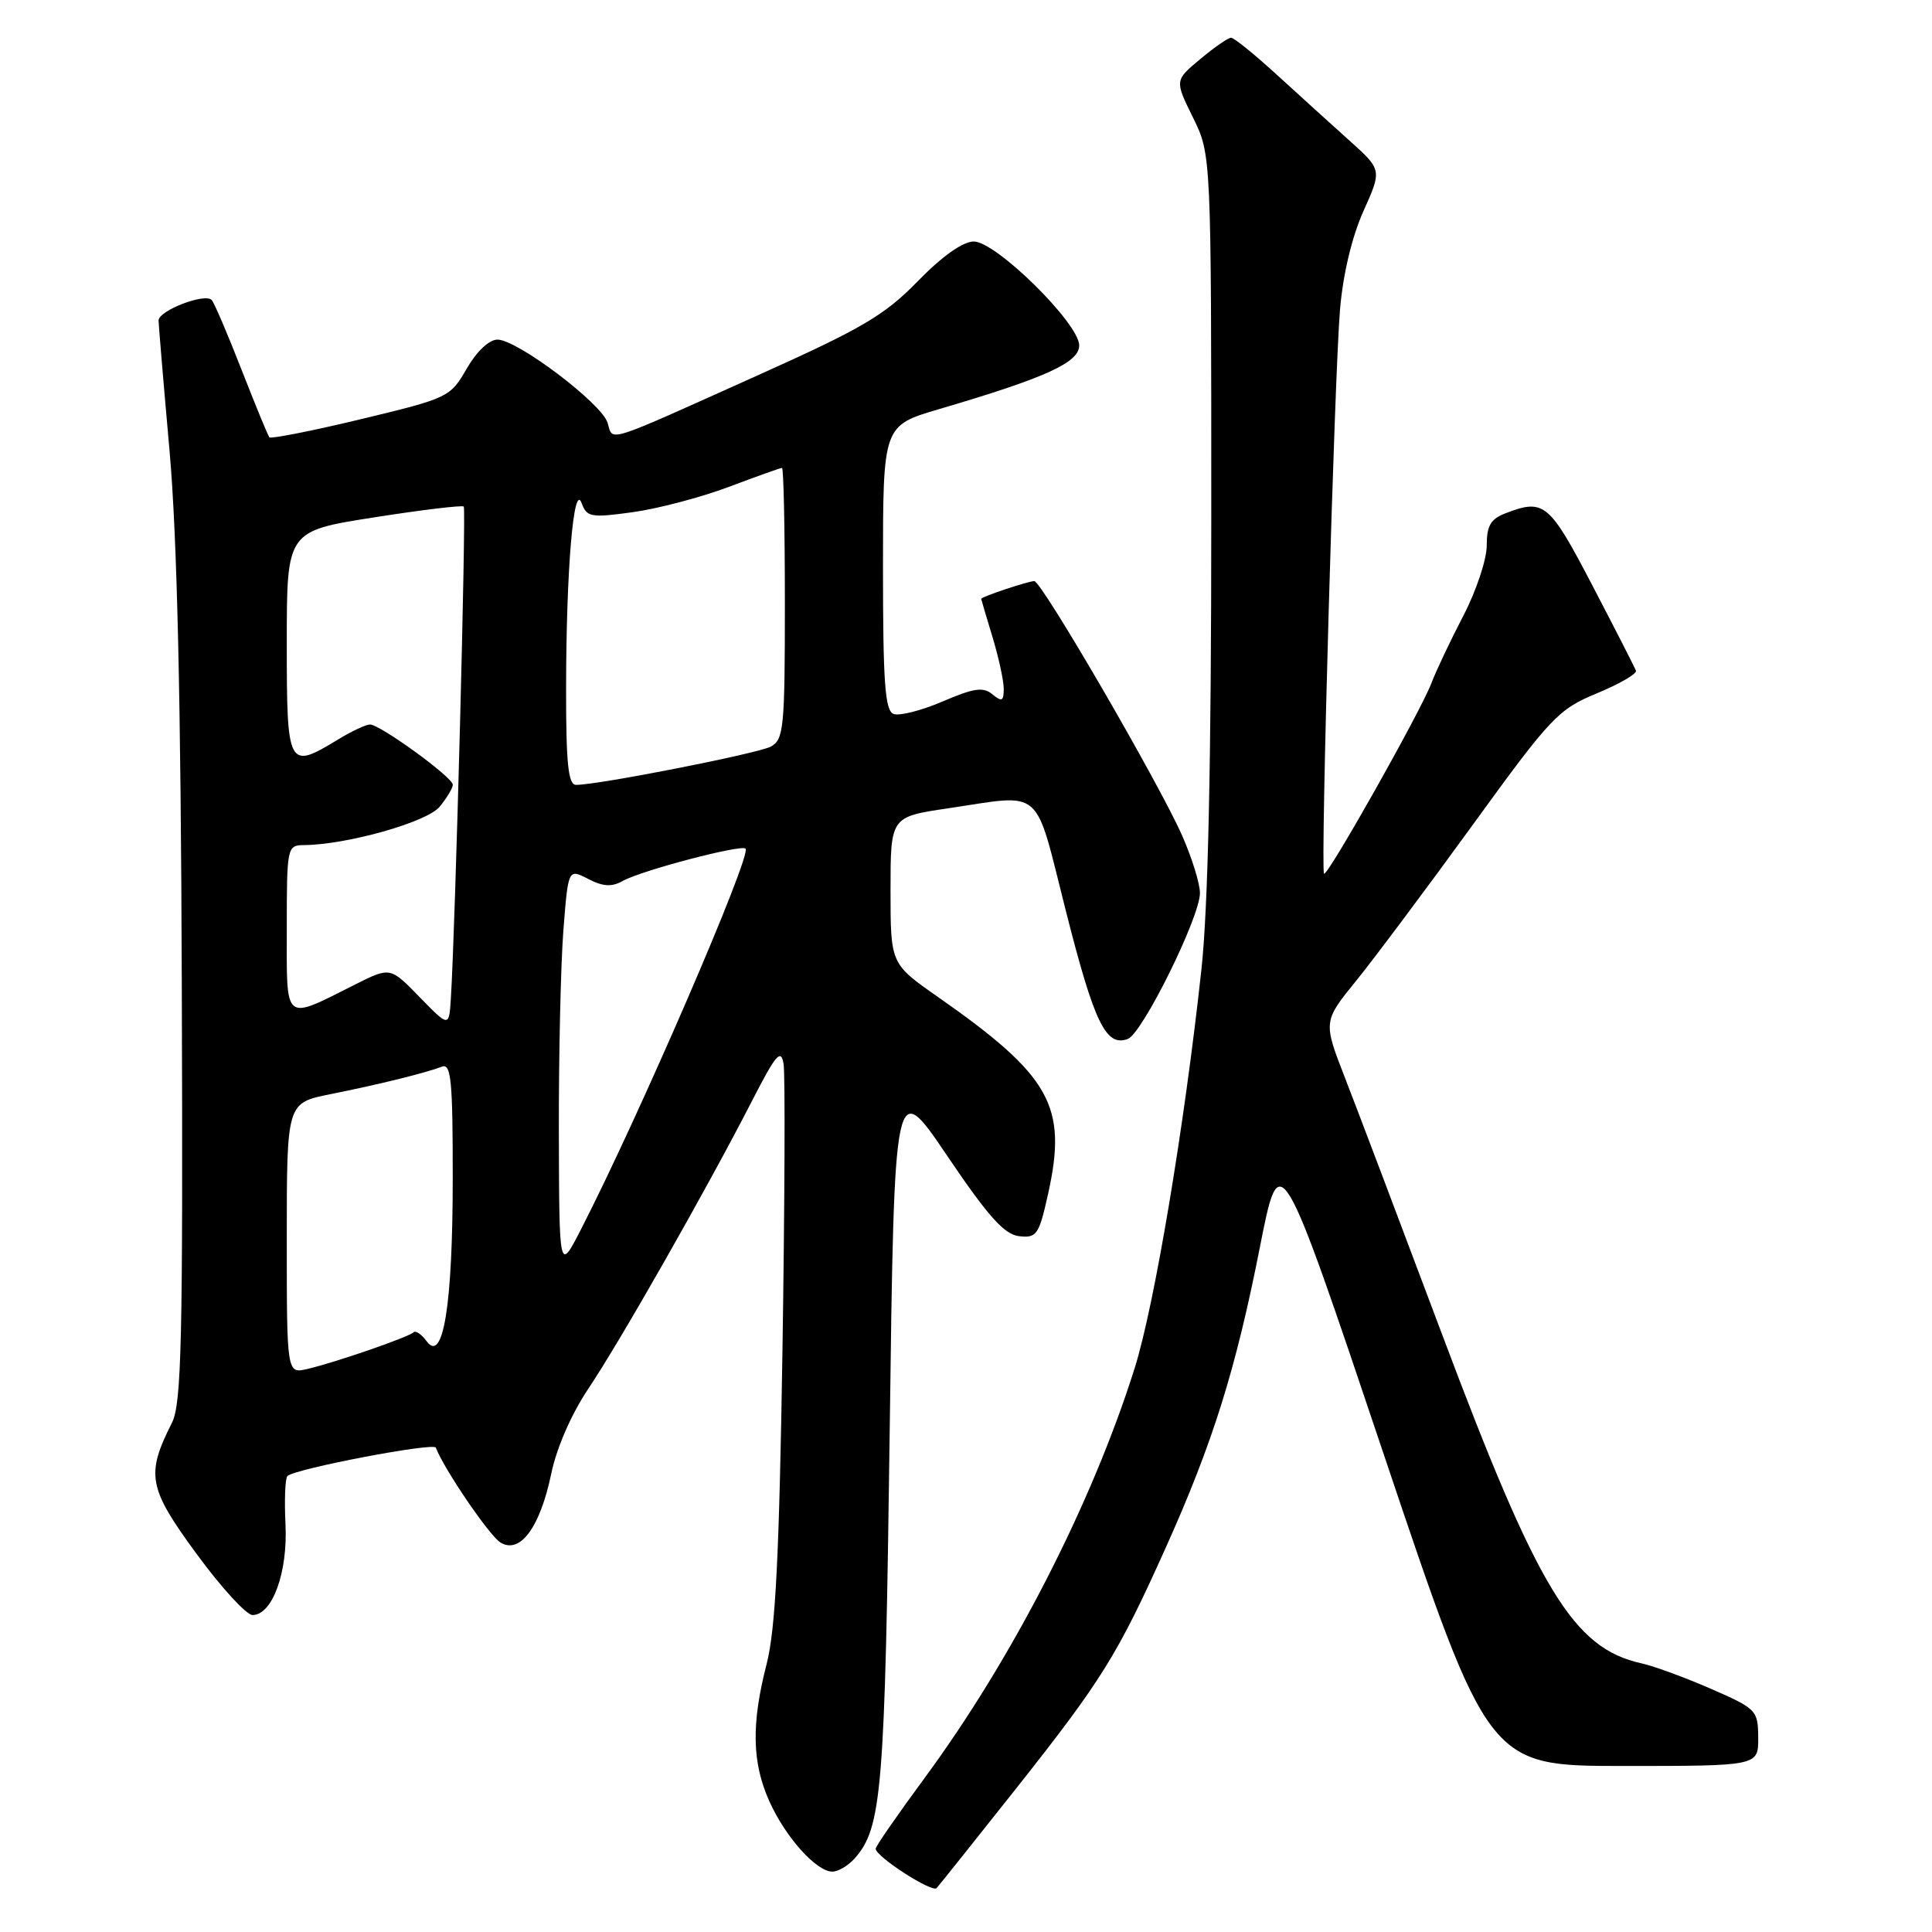<?xml version="1.0" encoding="UTF-8" standalone="no"?>
<!DOCTYPE svg PUBLIC "-//W3C//DTD SVG 1.1//EN" "http://www.w3.org/Graphics/SVG/1.1/DTD/svg11.dtd" >
<svg xmlns="http://www.w3.org/2000/svg" xmlns:xlink="http://www.w3.org/1999/xlink" version="1.1" viewBox="0 0 256 256">
 <g >
 <path fill="currentColor"
d=" M 134.63 237.00 C 146.03 222.59 148.07 219.31 154.47 205.07 C 160.70 191.21 163.75 181.47 166.94 165.26 C 169.60 151.79 169.60 151.79 183.42 192.90 C 197.24 234.00 197.24 234.00 215.12 234.00 C 233.00 234.00 233.00 234.00 232.97 230.25 C 232.95 226.62 232.75 226.42 226.72 223.78 C 223.30 222.29 219.15 220.76 217.50 220.40 C 208.46 218.40 203.83 210.77 191.11 176.88 C 185.66 162.37 179.88 147.09 178.26 142.93 C 175.31 135.36 175.31 135.36 179.72 129.93 C 182.14 126.94 189.07 117.67 195.13 109.32 C 205.51 95.00 206.46 94.00 211.59 91.87 C 214.59 90.63 216.92 89.28 216.77 88.87 C 216.62 88.46 214.03 83.38 211.00 77.58 C 205.30 66.65 204.60 66.06 199.57 67.98 C 197.52 68.75 197.00 69.63 197.00 72.29 C 197.00 74.13 195.61 78.30 193.91 81.57 C 192.21 84.83 190.30 88.87 189.66 90.54 C 188.21 94.34 175.88 116.21 175.44 115.77 C 174.96 115.29 176.82 49.77 177.56 41.00 C 177.95 36.37 179.13 31.40 180.65 28.00 C 183.12 22.50 183.12 22.50 178.81 18.63 C 176.44 16.50 172.10 12.57 169.16 9.88 C 166.23 7.20 163.51 5.00 163.12 5.00 C 162.74 5.00 160.90 6.27 159.04 7.83 C 155.65 10.65 155.65 10.65 158.08 15.58 C 160.50 20.50 160.50 20.50 160.50 68.50 C 160.50 101.11 160.08 120.35 159.19 128.50 C 156.93 149.31 152.96 173.04 150.33 181.35 C 144.65 199.33 134.14 219.81 122.51 235.60 C 118.93 240.46 116.01 244.67 116.03 244.97 C 116.08 246.04 123.52 250.83 124.11 250.18 C 124.45 249.80 129.18 243.88 134.63 237.00 Z  M 113.25 246.25 C 116.86 242.18 117.26 237.29 117.89 189.64 C 118.50 142.78 118.50 142.78 125.50 153.14 C 130.94 161.19 133.07 163.57 135.03 163.80 C 137.37 164.07 137.67 163.64 138.89 158.14 C 141.46 146.53 139.23 142.56 124.25 132.08 C 118.00 127.71 118.00 127.71 118.00 117.98 C 118.00 108.24 118.00 108.24 125.54 107.12 C 138.42 105.21 136.99 103.97 141.23 120.69 C 145.00 135.57 146.55 138.77 149.45 137.66 C 151.39 136.91 159.00 121.52 159.00 118.33 C 159.00 117.08 157.93 113.64 156.63 110.70 C 153.54 103.71 138.02 77.00 137.05 77.00 C 136.25 77.00 129.99 79.09 130.01 79.35 C 130.02 79.43 130.69 81.71 131.51 84.41 C 132.33 87.11 133.00 90.20 133.00 91.28 C 133.00 92.91 132.75 93.03 131.50 92.00 C 130.28 90.99 129.04 91.17 124.90 92.95 C 122.10 94.15 119.17 94.90 118.40 94.60 C 117.27 94.17 117.00 90.47 117.00 75.23 C 117.00 56.40 117.00 56.40 124.40 54.22 C 138.59 50.05 143.00 48.04 143.00 45.77 C 143.00 42.86 131.98 32.00 129.03 32.00 C 127.59 32.00 124.85 33.94 121.62 37.25 C 117.22 41.77 114.26 43.51 100.50 49.69 C 79.69 59.04 81.30 58.53 80.50 56.00 C 79.68 53.42 68.53 45.00 65.92 45.00 C 64.81 45.00 63.16 46.56 61.84 48.85 C 59.67 52.63 59.40 52.76 47.83 55.54 C 41.35 57.10 35.88 58.18 35.69 57.94 C 35.49 57.70 33.84 53.67 32.01 49.00 C 30.19 44.33 28.41 40.17 28.06 39.76 C 27.20 38.77 21.00 41.16 21.01 42.47 C 21.02 43.04 21.67 50.83 22.47 59.78 C 23.47 71.12 23.97 92.68 24.09 130.81 C 24.25 177.68 24.06 185.99 22.78 188.53 C 19.31 195.42 19.63 197.14 26.04 205.89 C 29.31 210.35 32.65 214.00 33.46 214.00 C 36.09 214.00 38.14 208.36 37.83 202.00 C 37.67 198.77 37.78 195.88 38.09 195.58 C 39.04 194.63 57.49 191.10 57.75 191.82 C 58.80 194.61 64.85 203.50 66.31 204.39 C 68.92 205.98 71.57 202.38 73.05 195.24 C 73.76 191.83 75.73 187.33 77.95 184.02 C 82.12 177.83 93.74 157.39 99.58 146.00 C 102.83 139.66 103.49 138.89 103.83 141.00 C 104.05 142.38 103.98 159.47 103.68 179.00 C 103.25 206.30 102.76 215.89 101.58 220.50 C 99.53 228.46 99.64 233.60 101.97 238.74 C 104.12 243.49 108.18 248.00 110.30 248.00 C 111.06 248.00 112.39 247.21 113.25 246.25 Z  M 38.00 164.09 C 38.00 146.14 38.00 146.14 43.75 144.99 C 50.12 143.72 56.36 142.18 58.56 141.34 C 59.77 140.87 60.00 143.20 59.99 156.14 C 59.99 172.83 58.73 180.72 56.54 177.73 C 55.86 176.80 55.07 176.26 54.79 176.54 C 54.16 177.17 44.48 180.52 40.75 181.39 C 38.00 182.04 38.00 182.04 38.00 164.09 Z  M 74.05 150.00 C 74.03 139.82 74.30 127.81 74.65 123.30 C 75.29 115.10 75.29 115.10 77.93 116.46 C 79.89 117.48 81.06 117.55 82.50 116.74 C 84.99 115.34 98.20 111.87 98.79 112.45 C 99.64 113.30 84.55 148.18 76.93 163.00 C 74.10 168.50 74.10 168.50 74.05 150.00 Z  M 55.60 132.12 C 51.71 128.12 51.71 128.12 47.10 130.43 C 37.49 135.26 38.00 135.67 38.00 123.07 C 38.00 112.26 38.05 112.00 40.25 111.98 C 45.93 111.94 56.58 108.94 58.25 106.90 C 59.21 105.73 60.00 104.42 60.00 103.98 C 60.00 103.00 50.37 96.00 49.02 96.00 C 48.49 96.00 46.57 96.90 44.77 98.00 C 38.15 102.03 38.00 101.75 38.00 85.18 C 38.00 70.37 38.00 70.37 49.54 68.56 C 55.89 67.56 61.25 66.92 61.45 67.12 C 61.79 67.46 60.33 123.12 59.74 132.31 C 59.50 136.12 59.50 136.12 55.60 132.12 Z  M 75.01 91.25 C 75.02 75.58 76.01 63.79 77.07 66.67 C 77.76 68.53 78.31 68.63 83.82 67.87 C 87.11 67.42 92.83 65.92 96.53 64.53 C 100.22 63.14 103.41 62.00 103.62 62.00 C 103.83 62.00 104.00 70.08 104.00 79.96 C 104.00 96.48 103.85 98.01 102.13 98.93 C 100.40 99.85 79.31 104.00 76.33 104.00 C 75.29 104.00 75.00 101.17 75.01 91.25 Z "/>
</g>
</svg>